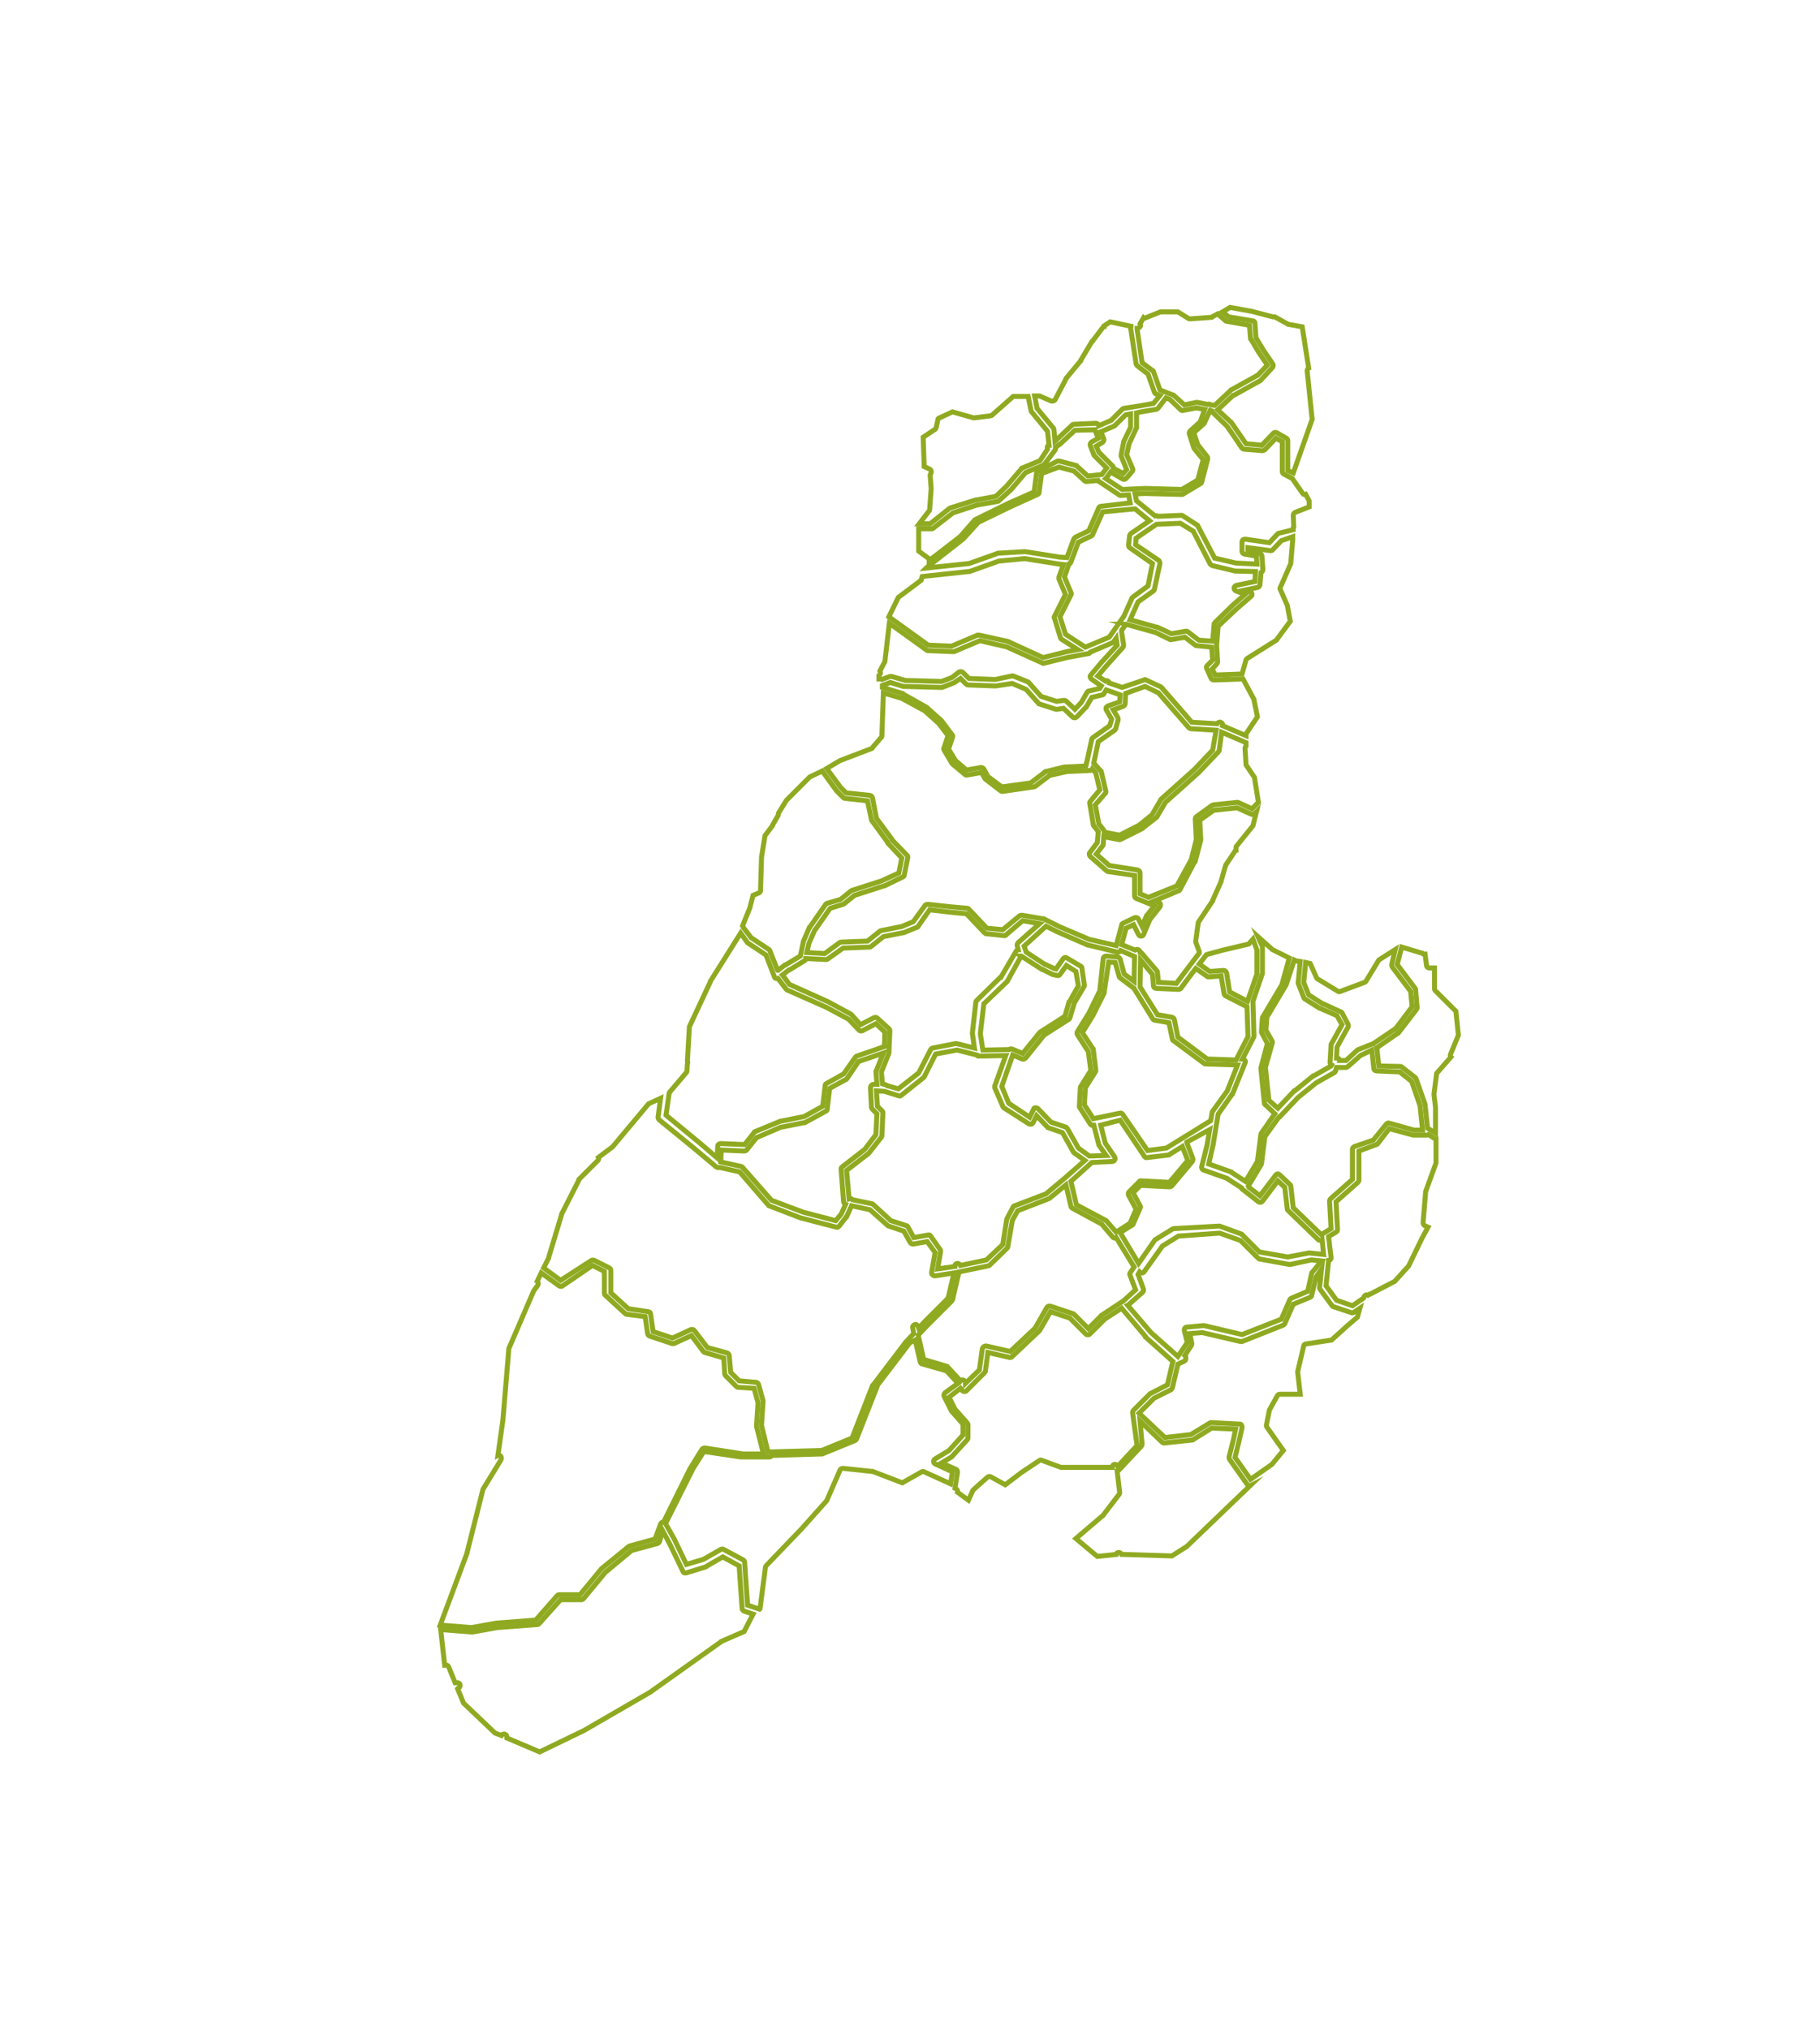 <?xml version="1.0" encoding="utf-8"?>
<!-- Generator: Adobe Illustrator 20.1.0, SVG Export Plug-In . SVG Version: 6.00 Build 0)  -->
<svg version="1.1"
	 id="tolima" inkscape:output_extension="org.inkscape.output.svg.inkscape" inkscape:version="0.46" sodipodi:docname="departamentos_colombia_plain.svg" sodipodi:version="0.32" xmlns:cc="http://creativecommons.org/ns#" xmlns:dc="http://purl.org/dc/elements/1.1/" xmlns:inkscape="http://www.inkscape.org/namespaces/inkscape" xmlns:rdf="http://www.w3.org/1999/02/22-rdf-syntax-ns#" xmlns:sodipodi="http://sodipodi.sourceforge.net/DTD/sodipodi-0.dtd" xmlns:svg="http://www.w3.org/2000/svg"
	 xmlns="http://www.w3.org/2000/svg" xmlns:xlink="http://www.w3.org/1999/xlink" x="0px" y="0px" viewBox="0 0 365.9 407.9"
	 style="enable-background:new 0 0 365.9 407.9;" xml:space="preserve">
<style type="text/css">
	.st0{fill:none;stroke:#8FAA21;stroke-miterlimit:10;}
</style>
<path id="divi-73349" class="st0" d="M247.3,61.8l4.4,0.8l0,0l4.2,1.1c0.1,0,0.3,0,0.4,0l0,0l2.5,1.4c0,0,0.1,0,0.2,0.1l2.8,0.5
	l1.3,8.3c-0.2,0.1-0.3,0.3-0.3,0.6l1,9.7L260,95.1l-1.1-0.5v-6c0-0.2-0.1-0.4-0.3-0.5l-1.9-1.1c-0.2-0.1-0.5-0.1-0.7,0.1l-2.3,2.4
	l-3.2-0.3l-1.8-2.6l-1.1-1.6c0,0,0-0.1-0.1-0.1l-2.7-2.5l3.1-2.9h0.1l5.4-3l0.1-0.1l2.3-2.5c0.2-0.2,0.2-0.5,0.1-0.7l-1.9-2.8l0,0
	l-1.5-2.5l-0.2-2.9c0-0.3-0.2-0.5-0.5-0.5l-4.8-0.8l-1.2-1L247.3,61.8z"/>
<path id="divi-73443" class="st0" d="M233.3,62.7h3.5l2.1,1.3c0.1,0.1,0.2,0.1,0.4,0.1l4.2-0.3c0.1,0,0.2,0,0.2-0.1l1.1-0.6l1.6,1.4
	c0.1,0.1,0.2,0.1,0.3,0.1l4.5,0.8l0.2,2.6c0,0.1,0,0.2,0.1,0.2l1.6,2.7l0,0l1.7,2.5l-1.9,2l-5.4,3c0,0-0.1,0-0.1,0.1l-3.2,3
	l-0.8-0.1l0,0c-0.2-0.2-0.4-0.2-0.6-0.1l0,0l-2.1-0.4c-0.1,0-0.1,0-0.2,0l-2.4,0.5l-2.1-1.9c-0.1-0.1-0.1-0.1-0.2-0.1l-2.6-1
	l-1.3-3.7c0-0.1-0.1-0.2-0.2-0.2l-2.1-1.6l-1-6.8V66c0.2,0,0.4-0.1,0.6-0.3c0.2-0.2,0.1-0.4,0-0.6l0,0l0.7-1.2
	c0.1,0.1,0.3,0.1,0.4,0L233.3,62.7z"/>
<path id="divi-73283" class="st0" d="M223.2,64.7l4.2,0.9c0,0.1-0.1,0.2-0.1,0.3l1.1,7.2c0,0.1,0.1,0.3,0.2,0.4l2.2,1.7l1.3,3.7
	c0.1,0.2,0.2,0.3,0.3,0.3l0.8,0.3l-1.3,1.6l-2.8,0.5l-3.2,0.5c-0.1,0-0.2,0.1-0.3,0.2l-2.2,2.2l-2.5,1.1v-0.1
	c-0.1-0.2-0.3-0.4-0.5-0.4l-4.6,0.2c-0.1,0-0.2,0.1-0.3,0.2l-3.2,3l0,0l-0.2,0.2l-0.2-2.3c0-0.1-0.1-0.2-0.1-0.3l-3.3-4l-0.5-2.5h1
	l2.3,1c0.3,0.1,0.6,0,0.8-0.2l2.2-4.2l0,0v-0.1l3-3.6c0,0,0,0,0-0.1l2.2-3.7l0,0c0.1,0,0.2-0.1,0.2-0.2l2.2-2.9h0.1v-0.1L223.2,64.7
	z"/>
<path id="divi-73347" class="st0" d="M203.7,79.7h3l0.6,2.9c0,0.1,0.1,0.2,0.1,0.2l3.2,3.9l0.3,2.8h-0.1c-0.3,0.2-0.3,0.5-0.2,0.8
	l-1.5,2.3l-3.6,1.5c-0.1,0-0.2,0.1-0.2,0.2l-3,3.5l-2.1,2l-3.9,0.7h-0.1l-5.1,1.6c-0.1,0-0.1,0.1-0.2,0.1l-3.9,3.1h-2.2l2-2.6
	c0.1-0.1,0.1-0.2,0.1-0.3l0.3-4.1v-0.1l-0.2-2.7l0.2-0.5c0.1-0.3-0.1-0.6-0.3-0.7l-1.1-0.5l-0.2-5.9l2.4-1.6
	c0.1-0.1,0.2-0.2,0.2-0.3l0.4-1.8l0.1-0.1l2.8-1.3l4.2,1.2c0.1,0,0.1,0,0.2,0l3.2-0.4c0.1,0,0.2-0.1,0.3-0.1L203.7,79.7z"/>
<path id="divi-73270" class="st0" d="M234.4,80l0.8,0.3l2.2,2.1c0.1,0.1,0.3,0.2,0.5,0.1l2.6-0.5l1.7,0.3l-0.9,2.5l-2,1.8
	c-0.2,0.2-0.2,0.4-0.2,0.6L240,90c0,0.1,0.1,0.1,0.1,0.2l1.8,2.2l-1.1,4.1l-3.2,1.9l-7.3-0.2c0,0,0,0-0.1,0l-4.6,0.2l-3.3-2.2
	c0,0,0,0,0.1-0.1l0.9-1.2l2.4,1.4c0.2,0.1,0.5,0.1,0.7-0.1l1.2-1.4c0.2-0.2,0.2-0.4,0.1-0.6l-1.2-2.8l0.5-2.2l0,0l1.4-3
	c0-0.1,0.1-0.2,0.1-0.2v-3l0.9-0.2l3-0.5c0.1,0,0.3-0.1,0.4-0.2L234.4,80z"/>
<path id="divi-73055" class="st0" d="M243.3,82.5l0.3,0.1c0,0.1,0.1,0.2,0.2,0.3l2.9,2.8l1.1,1.6l1.9,2.8c0.1,0.1,0.3,0.2,0.4,0.2
	l3.7,0.3c0.2,0,0.3-0.1,0.5-0.2l2.2-2.3l1.3,0.7v6c0,0.2,0.1,0.4,0.3,0.5l1.7,0.9l2.1,3c0.1,0.2,0.4,0.3,0.6,0.2l0,0l0.7,1.3v1.2
	l-2.8,1.1c-0.2,0.1-0.4,0.3-0.4,0.6l0.1,2.3c-0.1,0.1-0.1,0.2-0.1,0.3v0.3l-2.9,0.7c-0.1,0-0.2,0.1-0.3,0.2l-1.6,1.7l-4.8-0.7
	c-0.2,0-0.3,0-0.5,0.1c-0.1,0.1-0.2,0.3-0.2,0.4v1.9c0,0.3,0.2,0.5,0.5,0.6l2.4,0.4l0.1,1.6l-4.2-0.2l-4.3-1l-3.4-6.5
	c0-0.1-0.1-0.2-0.2-0.2l-2.8-1.8c-0.1-0.1-0.2-0.1-0.3-0.1l-4.7,0.2c-0.2-0.1-0.4-0.2-0.6-0.1l-3.7-3l-0.3-1.4l2-0.1l0,0l7.4,0.2
	c0.1,0,0.2,0,0.3-0.1l3.5-2.1c0.1-0.1,0.2-0.2,0.2-0.3l1.2-4.6c0-0.2,0-0.4-0.1-0.5l-1.9-2.4L240,87l1.9-1.7
	c0.1-0.1,0.1-0.2,0.2-0.2L243.3,82.5z"/>
<path id="divi-73520" class="st0" d="M227.3,83.2v2.7l-1.4,2.9v0.1l-0.5,2.5c0,0.1,0,0.2,0,0.3l1.1,2.7l-0.7,0.8l-2-1.1l0,0
	c0-0.2,0-0.4-0.2-0.5l-2.7-2.7l-0.5-1.2l1.3-0.8c0.2-0.2,0.3-0.5,0.2-0.7l-0.6-1.4l2.6-1.1c0.1,0,0.1-0.1,0.2-0.1l2.2-2.2
	L227.3,83.2z"/>
<path id="divi-73152" class="st0" d="M220.1,86.4l0.7,1.7l-1.4,0.8c-0.2,0.2-0.3,0.5-0.2,0.7l0.7,1.8c0,0.1,0.1,0.1,0.1,0.2l2.5,2.5
	l-1,1.3l-2.8,0.3l-2.1-1.9c-0.1-0.1-0.2-0.1-0.2-0.2l-3.4-0.9c-0.1,0-0.3,0-0.4,0l-3.9,2c-0.2,0.1-0.3,0.2-0.3,0.4l-0.5,3.8
	l-5.2,2.3l0,0l-6.5,3.2c-0.1,0-0.1,0.1-0.2,0.1l-2.9,3.3l-0.1,0.1l-6.2,4.8c0-0.2-0.1-0.4-0.2-0.5l-1.9-1.4v-4.5h2.6
	c0.1,0,0.2,0,0.3-0.1l4-3.1l4.9-1.6h0.1l4-0.7c0.1,0,0.2-0.1,0.3-0.2l2.3-2.1c0,0,0,0,0.1-0.1l2.9-3.4l3.6-1.5
	c0.1,0,0.2-0.1,0.2-0.2l2.1-2.8c0.1-0.1,0.1-0.2,0.1-0.4V90l0.8-0.7c0,0,0,0,0.1,0l3-2.8L220.1,86.4z"/>
<path id="divi-73870" class="st0" d="M212.9,93.9l3,0.8l2.2,2c0.1,0.1,0.3,0.1,0.4,0.1l2.1-0.2c0,0.1,0.1,0.1,0.2,0.1l4.2,2.8
	c0.1,0.1,0.2,0.1,0.3,0.1l1.6-0.1l0.3,1.6l-5.9,0.7c-0.2,0-0.4,0.2-0.4,0.3l-2,4.6l-2.7,1.3c-0.1,0.1-0.2,0.2-0.3,0.3l-1.4,3.8
	L213,112l0,0l-6.9-1.1H206l-5.1,0.3c-0.1,0-0.1,0-0.2,0l-5.9,2.1h-0.1l-8.5,0.9l0.1-0.1l7.3-5.7c0,0,0,0,0.1-0.1l3-3.3l6.4-3.1
	l5.5-2.5c0.2-0.1,0.3-0.2,0.3-0.4l0.5-3.8L212.9,93.9z"/>
<path id="divi-73411" class="st0" d="M228.2,102.3L228.2,102.3l2.9,2.4l-3.8,2.6c-0.1,0.1-0.2,0.3-0.2,0.4l-0.2,1.9
	c0,0.2,0.1,0.4,0.2,0.5l4.6,3.2l-0.9,4.5l-3,2.2c-0.1,0.1-0.1,0.1-0.2,0.2l-1.7,3.8l-0.1,0.1l-2.8,4l-4.8,2l-4-2.6l-1.1-3.5l2.2-4.4
	c0.1-0.2,0.1-0.3,0-0.5L214,116l0.9-2.6c0.2,0,0.3-0.2,0.4-0.4l1.5-4l2.7-1.3c0.1-0.1,0.2-0.2,0.2-0.3l2-4.5L228.2,102.3
	L228.2,102.3z"/>
<path id="divi-73408" class="st0" d="M237.3,105.2l2.6,1.6l3.4,6.6c0.1,0.1,0.2,0.2,0.4,0.3l4.6,1.1h0.1l4,0.1l-0.1,2l-3.8,0.8
	c-0.2,0.1-0.4,0.3-0.4,0.5s0.1,0.5,0.4,0.6l1.8,0.7l-2.3,2l0,0l-3.7,3.6c-0.1,0.1-0.1,0.2-0.2,0.3l-0.3,3.5l-2.8-0.2l-2.2-1.7
	c-0.1-0.1-0.3-0.1-0.4-0.1l-2.9,0.5l-2.8-1.3h-0.1l-5.4-1.5l1.6-3.6l3.1-2.2c0.1-0.1,0.2-0.2,0.2-0.4l1.1-5.1c0-0.2-0.1-0.5-0.2-0.6
	l-4.7-3.2l0.1-1.3l4.1-2.8L237.3,105.2z"/>
<path id="divi-73030" class="st0" d="M259.9,107.9v0.6l-0.4,4.7v0.1l-2.1,4.8c-0.1,0.1-0.1,0.3,0,0.4l1.4,3.2l0,0l0.6,3.2l-2.8,3.8
	l-5.9,3.7c-0.1,0.1-0.2,0.2-0.2,0.3l-0.8,2.8l-5.4,0.2l-0.6-1.2l0.9-1c0.1-0.1,0.2-0.3,0.2-0.4l-0.2-3.3v-0.1l0.3-3.8l3.6-3.4l3-2.6
	c0.2-0.1,0.2-0.3,0.2-0.5s-0.2-0.4-0.4-0.4l-0.9-0.4l2.4-0.5c0.2,0,0.4-0.2,0.5-0.5l0.2-2.5c0.2-0.1,0.4-0.3,0.4-0.6l-0.2-2.7
	c0-0.3-0.2-0.5-0.5-0.5l-2.3-0.4v-0.8l4.5,0.6c0.2,0,0.4,0,0.5-0.2l1.7-1.8L259.9,107.9z"/>
<path id="divi-73461" class="st0" d="M206,112.3L206,112.3l6.9,1.1l0,0l0.9,0.1l-0.9,2.5c0,0.1,0,0.3,0,0.4l1.3,3.1l-2.2,4.4
	c-0.1,0.1-0.1,0.3,0,0.4l1.2,3.9c0,0.1,0.1,0.2,0.2,0.3l3.3,2.1l-2.2,0.4l0,0l-4.8,1.2l-7.2-3.3h-0.1l-5.5-1.2c-0.1,0-0.3,0-0.4,0
	l-5.2,2.2l-4.7-0.2l-7.9-5.7l1.9-3.9l4.4-3.3c0.1-0.1,0.1-0.2,0.2-0.2l0.2-0.7l9.3-1c0.1,0,0.1,0,0.2,0l5.9-2.1L206,112.3z"/>
<path id="divi-73686" class="st0" d="M178.8,125.3l7.5,5.4c0.1,0.1,0.2,0.1,0.3,0.1l5,0.2c0.1,0,0.2,0,0.2,0l5.2-2.2l5.2,1.2h0.1
	l7.3,3.3c0.1,0.1,0.2,0.1,0.4,0l4.9-1.2h0.1l3.8-0.7c0.2,0,0.3-0.1,0.4-0.3l4.5-1.9c0.1,0,0.2-0.1,0.2-0.2l0.5-0.7l0.2,1.4l-3.2,3.5
	l0,0l-2.1,2.5c-0.1,0.1-0.2,0.3-0.1,0.4c0,0.2,0.1,0.3,0.2,0.4l2,1.4l-0.3,0.5l-2.1,0.5c-0.2,0-0.3,0.1-0.4,0.2l-1.2,2.1l-1.3,1.4
	l-1.7-1.6c-0.1-0.1-0.3-0.2-0.5-0.2l-1.5,0.2l-3.1-1l-2.4-2.7c-0.1-0.1-0.1-0.1-0.2-0.2l-3-1.2c-0.1,0-0.2-0.1-0.3,0l-3.3,0.7H200
	l-5.2-0.2l-1.2-1.2c-0.2-0.2-0.5-0.2-0.8-0.1l-1.4,1.1l-2.1,0.8l-7.2-0.2H182l-2.7-0.8c-0.1,0-0.3,0-0.4,0l-1.6,0.6
	c-0.2-0.1-0.4-0.1-0.6-0.1v-0.7c0.1-0.1,0.2-0.2,0.3-0.4c0-0.2,0-0.3-0.1-0.5l0.9-1.7c0-0.1,0.1-0.1,0.1-0.2L178.8,125.3z"/>
<path id="divi-73861" class="st0" d="M226.4,125.5L226.4,125.5C226.5,125.5,226.5,125.5,226.4,125.5l5.7,1.6h0.1l2.9,1.4
	c0.1,0.1,0.2,0.1,0.3,0.1l2.8-0.5l2.1,1.6c0.1,0.1,0.2,0.1,0.3,0.1l3,0.3l0.2,2.6l-1.1,1.1c-0.2,0.2-0.2,0.4-0.1,0.6l0.9,2
	c0.1,0.2,0.3,0.3,0.6,0.3l5.8-0.2l2.2,4.1v0.1l0.7,3.4l-2.2,3.3c-0.1,0.1-0.1,0.2-0.1,0.3v0.2l-4.7-2c0.1-0.3-0.1-0.6-0.4-0.7
	c-0.3-0.1-0.6,0.1-0.7,0.3l-5.1-0.3l-6-6.9c-0.1-0.1-0.1-0.1-0.2-0.2l-3-1.4c-0.1-0.1-0.3-0.1-0.4,0l-4.4,1.5l-2.6-0.9
	c0-0.2-0.2-0.3-0.3-0.4c-0.2-0.1-0.4-0.1-0.5,0l-1.5-1l1.7-2l3.3-3.7c0.1-0.1,0.2-0.3,0.2-0.5l-0.4-2.6l0,0v-0.2c0-0.1,0-0.1,0-0.2
	l0,0L226.4,125.5z"/>
<path id="divi-73043" class="st0" d="M193.1,136.4l1.1,1.1c0.1,0.1,0.3,0.2,0.4,0.2l5.5,0.2h0.1l3.3-0.5l2.8,1.2l2.4,2.7
	c0.1,0.1,0.2,0.1,0.2,0.2l3.4,1.1c0.1,0,0.2,0,0.2,0l1.3-0.2l1.9,1.8c0.1,0.1,0.3,0.1,0.4,0.1s0.3-0.1,0.4-0.2l1.8-1.9
	c0,0,0-0.1,0.1-0.1l1.1-1.9l2.1-0.5c0.1,0,0.3-0.1,0.3-0.2l0.5-0.8l2.8,1l-0.1,1.4l-2.3,0.8c-0.2,0.1-0.3,0.2-0.4,0.3s0,0.3,0,0.5
	l1.1,1.9l-0.4,1.3l-3.4,2.4c-0.1,0.1-0.2,0.2-0.2,0.3l-1,4.6l0,0c-0.1,0.1-0.1,0.3-0.1,0.4l-0.1,0.4l-4.2,0.2H214l-3.7,0.9
	c-0.1,0-0.2,0-0.2,0.1l-2.9,2.2l-5.8,0.8l-2.8-2.1l-0.8-1.5c-0.1-0.2-0.4-0.3-0.6-0.3l-2.9,0.5l-2.2-1.9l-1.4-2.3l0.8-2.4
	c0.1-0.2,0-0.4-0.1-0.5l-2.1-2.8c0,0,0,0-0.1-0.1l-2.8-2.5c0,0-0.1,0-0.1-0.1l-4.8-2.7c0,0-0.1,0-0.1-0.1l-4-1.2v-0.4l1.6-0.6
	l2.6,0.8c0.1,0,0.1,0,0.2,0l7.4,0.2c0.1,0,0.1,0,0.2,0l2.3-0.9c0.1,0,0.1,0,0.2-0.1L193.1,136.4z"/>
<path id="divi-73026" class="st0" d="M230.2,138l2.7,1.3l6.1,7c0.1,0.1,0.3,0.2,0.4,0.2l5.1,0.3l-0.7,4l-3.7,3.9l0,0l-6.7,6
	c0,0-0.1,0.1-0.1,0.2l-1.7,2.9l-2.6,2.1l-3.9,2l-3.1-0.6l0,0c0-0.1,0-0.3-0.1-0.4l-1-1.3l-0.7-3.8l2-2.3c0.1-0.1,0.2-0.3,0.1-0.5
	l-0.9-3.9c0-0.1-0.1-0.2-0.2-0.2l-1.3-1.5l0.9-4.3l3.3-2.3c0.1-0.1,0.2-0.2,0.2-0.3l0.5-1.8c0-0.2,0-0.3-0.1-0.5l-0.9-1.5l2-0.7
	c0.2-0.1,0.4-0.3,0.4-0.5l0.1-2.1L230.2,138z"/>
<path id="divi-73001" class="st0" d="M177.6,139.3l3.7,1.1l0,0l4.6,2.5l0.1,0.1l2.7,2.4l1.9,2.5l-0.8,2.4c-0.1,0.2-0.1,0.3,0,0.5
	l1.6,2.7l0.1,0.1l2.5,2.1c0.1,0.1,0.3,0.2,0.5,0.1l2.8-0.5l0.7,1.2c0,0.1,0.1,0.1,0.2,0.2l3,2.3c0.1,0.1,0.3,0.1,0.4,0.1l6.2-0.9
	c0.1,0,0.2-0.1,0.3-0.1l2.9-2.2l3.5-0.8l4.6-0.2c0.2,0,0.4-0.1,0.5-0.3l0,0l0.7,0.8l0.8,3.4l-1.9,2.3c-0.1,0.1-0.2,0.3-0.1,0.5
	l0.7,4.2c0,0.1,0,0.2,0.1,0.2l0.9,1.2l-0.2,2.2l-1.5,2c-0.2,0.2-0.1,0.6,0.1,0.8l3.2,2.8c0.1,0.1,0.2,0.1,0.3,0.2l5.4,0.8v4.1
	c0,0.2,0.1,0.4,0.3,0.5l3.7,1.5l-1.5,1.9c0,0,0,0.1-0.1,0.1l-0.9,2.1l-0.7-1.4c-0.1-0.3-0.5-0.4-0.8-0.3l-2.3,1.1
	c-0.2,0.1-0.3,0.2-0.3,0.4l-1.1,4.1l-5.2-1.2h-0.1l-6.1-2.6l0,0l-3.2-1.6c-0.1,0-0.1,0-0.2,0l-4.1-0.7c-0.2,0-0.3,0-0.5,0.1
	l-3.4,2.8l-3.2-0.3l-3.6-3.8c-0.1-0.1-0.2-0.2-0.3-0.2l-3.4-0.3l-4.6-0.5c-0.2,0-0.4,0.1-0.5,0.2l-2.4,3.3l-2.4,1l0,0h-0.1l-4,0.8
	c-0.1,0-0.2,0.1-0.2,0.1l-2.5,2l-5.3,0.2c-0.1,0-0.2,0.1-0.3,0.1l-3,2.2l-3.6-0.2l0.4-1.7l0,0v-0.1l1.2-2.7l0.1-0.1l3-4.3l2.6-0.8
	c0.1,0,0.1-0.1,0.2-0.1l2.1-1.7l5.9-1.9c0,0,0,0,0.1,0l3.7-1.8c0.2-0.1,0.3-0.2,0.3-0.4l0.7-3.5c0-0.2,0-0.4-0.2-0.5l-3-3.1v-0.1
	l-3.1-4.2l-0.8-4.1c0-0.2-0.2-0.4-0.5-0.5l-4.8-0.5l-1-1l-0.1-0.1l-2.8-3.8l2.7-1.6l6.3-2.4c0.1,0,0.2-0.1,0.2-0.2l1.8-2.1
	c0.1-0.1,0.1-0.2,0.1-0.3L177.6,139.3z"/>
<path id="divi-73547" class="st0" d="M245.6,147.2l4.9,2.1v0.7c-0.1,0.1-0.2,0.3-0.2,0.4l0.2,3.2c0,0.1,0,0.2,0.1,0.3l1.6,2.4l0.8,5
	l-1.3,1.3l-2.6-1.2c-0.1,0-0.2-0.1-0.3-0.1l-4.8,0.5c-0.1,0-0.2,0.1-0.3,0.1l-3.2,2.3c-0.1,0.1-0.2,0.3-0.2,0.5l0.2,4v0.1l-1,4l0,0
	l-2.9,5.3l-5.7,2.3l-1.7-0.7v-4.2c0-0.3-0.2-0.5-0.5-0.6L223,174l-2.6-2.3l1.3-1.7c0.1-0.1,0.1-0.2,0.1-0.3l0.1-1.5l3.1,0.6
	c0.1,0,0.3,0,0.4-0.1l4.2-2.1c0,0,0.1,0,0.1-0.1l2.7-2.1c0.1,0,0.1-0.1,0.2-0.2l1.7-2.9l6.7-6l0,0l3.9-4.1c0.1-0.1,0.1-0.2,0.2-0.3
	L245.6,147.2z"/>
<path id="divi-73124" class="st0" d="M165.3,155l2.9,4c0,0,0,0,0.1,0.1l1.2,1.2c0.1,0.1,0.2,0.2,0.4,0.2l4.5,0.5l0.8,3.8
	c0,0.1,0.1,0.2,0.1,0.2l3.2,4.4c0,0,0,0,0,0.1l2.8,3l-0.6,3l-3.5,1.6l0,0l-5.9,1.9c-0.1,0-0.1,0.1-0.2,0.1l-2.1,1.7l-2.7,0.8
	c-0.1,0-0.2,0.1-0.3,0.2l-3.2,4.6c0,0,0,0.1-0.1,0.1l-1.2,2.8v0.1l-0.6,2.8l-3,1.8c0,0,0,0-0.1,0l-1.4,1.1c0,0-0.1,0-0.1-0.1
	l-1.5-3.8c0-0.1-0.1-0.2-0.2-0.3l-3.6-2.4l-1.6-2.1c0,0,0,0,0-0.1s0-0.1-0.1-0.2l1.5-3.7c0,0,0,0,0-0.1l0.6-2.3l1.2-0.5
	c0.2-0.1,0.3-0.3,0.3-0.5l0.2-6.7l0.7-4.3l1.5-2c0,0,0,0,0-0.1l1.1-1.9c0.1-0.1,0.1-0.3,0.1-0.5l1.6-2.6l0,0l0.1-0.1l4.6-4.6
	L165.3,155z"/>
<path id="divi-73200" class="st0" d="M248.7,162.4l2.9,1.3c0.2,0.1,0.5,0,0.6-0.1l0.4-0.4l-0.7,2.8l-3.3,4.1
	c-0.1,0.1-0.1,0.2-0.1,0.3v0.5c-0.1,0-0.2,0.1-0.2,0.2l-1.8,2.7c0,0,0,0.1-0.1,0.2l-0.9,3.1v0.1l-1.7,3.8v0.1l-2.8,4.2
	c0,0.1-0.1,0.1-0.1,0.2l-0.5,3.6c0,0.1,0,0.2,0,0.3l0.7,1.9l0,0c0,0.1,0,0.2,0,0.3l0,0l0,0l-2.8,3.7l-1.8,2.4l-3.6-0.2l-0.2-2
	c0-0.1,0-0.2-0.1-0.3l-3-3.5c-0.1-0.1-0.1-0.1-0.2-0.2l-0.2-0.1l0,0c0-0.2-0.2-0.4-0.4-0.5s-0.4,0-0.6,0.1l-2.7-1.1l0.9-3.3l1.5-0.7
	l1,2c0.1,0.2,0.3,0.3,0.5,0.3s0.4-0.1,0.5-0.3l1.3-3.1l0.1-0.1l0,0l1.9-2.4c0.1-0.1,0.1-0.3,0.1-0.5s-0.2-0.3-0.3-0.4l-0.9-0.3
	l4.8-2c0.1,0,0.2-0.1,0.3-0.2l3-5.7c0,0,0-0.1,0.1-0.1l1.1-4.2c0-0.1,0-0.1,0-0.2l-0.2-3.8l2.8-2L248.7,162.4z"/>
<path id="divi-73624" class="st0" d="M186.9,182.9l4.2,0.5l0,0l3.2,0.3l3.6,3.8c0.1,0.1,0.2,0.1,0.3,0.2l3.7,0.4
	c0.2,0,0.3,0,0.4-0.2l3.3-2.8l3.4,0.6l-4.3,3.8c-0.2,0.2-0.2,0.4-0.2,0.6l0.2,0.8c-0.2,0-0.3,0.2-0.4,0.3l-3.1,5.3h-0.1l-4.7,4.6
	c-0.1,0.1-0.2,0.2-0.2,0.3l-0.7,6.2c0,0.1,0,0.1,0,0.2l0.4,2.9l-3.6-0.9c-0.1,0-0.1,0-0.2,0l-4.6,0.9c-0.2,0-0.3,0.2-0.4,0.3
	l-2.4,4.7l-4.1,3.2l-2.1-0.6c0,0,0,0-0.1,0c-0.1-0.1-0.2-0.1-0.3-0.2l0,0l-0.7-0.2l-0.2-2.4l1.4-3.5c0-0.1,0.1-0.1,0.1-0.2l0.2-4.6
	c0-0.2-0.1-0.3-0.2-0.4l-2.3-2.1c-0.2-0.2-0.4-0.2-0.7-0.1L173,206l-1.8-2l-0.1-0.1l-4.6-2.5l0,0l-7.8-3.5l-1.4-1.9l1.3-1h0.1
	l3.1-1.9c0.1-0.1,0.2-0.2,0.2-0.3v-0.1l4,0.2c0.1,0,0.3,0,0.4-0.1l3.1-2.2l5.3-0.2c0.1,0,0.2,0,0.3-0.1l2.5-2l4-0.8h0.1l2.7-1.1
	c0.1,0,0.2-0.1,0.2-0.2L186.9,182.9z"/>
<path id="divi-73678" class="st0" d="M210.3,186.2l2.2,1.1l0,0l6.2,2.7h0.1l5.8,1.4c0.3,0.1,0.6-0.1,0.7-0.3l2.8,1.2l-0.1,5l-2-1.5
	l-0.8-3c-0.1-0.2-0.3-0.4-0.5-0.4l-2.3-0.2c-0.3,0-0.6,0.2-0.6,0.5l-0.7,6.5l-2.2,4.5l0,0l-2.3,3.7c-0.1,0.2-0.1,0.4,0,0.6l2.2,3.4
	l0.5,3.8l-2,3.2c-0.1,0.1-0.1,0.2-0.1,0.3l-0.2,3.7c0,0.1,0,0.2,0.1,0.3l2.1,3.3c0.1,0.2,0.4,0.3,0.6,0.2h0.1l1,3.9
	c0,0.1,0,0.1,0.1,0.2l1.4,2l-3.4,0.1l-2.2-1.6l-2.2-3.9c-0.1-0.1-0.2-0.2-0.3-0.3l-3-1l-2.6-2.7c-0.1-0.1-0.3-0.2-0.5-0.2
	s-0.4,0.1-0.4,0.3l-0.8,1.6l-4.2-2.8l-1.4-3.4l2.2-6.3l1.9,0.8c0.2,0.1,0.5,0,0.7-0.2l3.7-4.6l0,0l5-3.2c0.1-0.1,0.2-0.2,0.2-0.3
	l0.9-3l0,0l1.9-3.2c0.1-0.1,0.1-0.2,0.1-0.4l-0.5-3.4c0-0.2-0.1-0.3-0.3-0.4l-2.7-1.6c-0.3-0.2-0.6-0.1-0.8,0.2l-1.4,2l-0.4-0.1l0,0
	l-1.7-0.8h-0.1l-3.8-2.5l-0.4-1.2L210.3,186.2z"/>
<path id="divi-73622" class="st0" d="M148.9,187.6l1.3,1.8c0,0.1,0.1,0.1,0.2,0.2l3.6,2.4l1.7,4.4c0.1,0.3,0.4,0.4,0.7,0.3l1.6,2.1
	c0.1,0.1,0.1,0.1,0.2,0.2l7.9,3.5l0,0l4.5,2.4l2.1,2.2c0.2,0.2,0.5,0.2,0.7,0.1l2.7-1.4l1.8,1.7l-0.1,2.9l0,0l-5.5,1.9
	c-0.1,0-0.2,0.1-0.3,0.2l-2.4,3.4l-3.4,1.9c-0.2,0.1-0.3,0.2-0.3,0.4l-0.5,4.2l-3.8,2.1h-0.1l-4.5,0.9h-0.1l-5.1,2.1
	c-0.1,0-0.2,0.1-0.2,0.2l-1.9,2.4l-4.8-0.2c-0.3,0-0.6,0.2-0.6,0.5l-0.1,2.4l-3.5-3l-6.8-5.6l0.6-4.2c0,0,0,0,0-0.1l0,0
	c0-0.1,0.1-0.1,0.1-0.2c0,0,0,0,0-0.1l3.4-4c0.1-0.1,0.1-0.2,0.1-0.3l0.1-1.5c0.1-0.2,0.1-0.3,0-0.5l0,0l0.4-6.9l4.2-9v-0.1
	L148.9,187.6z"/>
<path id="divi-73770" class="st0" d="M252.9,188.3l2.8,2.5l0.1,0.1l3.4,1.7l-1.5,5.4l0,0l-3.8,6.4c-0.1,0.1-0.1,0.2-0.1,0.2
	l-0.2,2.8c0,0.1,0,0.2,0.1,0.3l1.1,2.1l-1.3,4.9c0,0.1,0,0.1,0,0.2l0.7,6.9c0,0.1,0.1,0.3,0.2,0.3l1.9,1.8l-2.7,3.9
	c-0.1,0.1-0.1,0.2-0.1,0.2l-0.7,5.5l-2.4,4l-2.8-1.8c0,0-0.1,0-0.1-0.1L243,234l0.9-3.9l0,0l0.7-4.3l0.3-1.8l2.8-4
	c0,0,0-0.1,0.1-0.1l2.5-6.2c0.1-0.2,0.1-0.4,0-0.5s-0.3-0.3-0.5-0.3l2.2-4.3c0.1-0.1,0.1-0.2,0.1-0.3l-0.2-6.9c0,0,0,0,0-0.1
	l1.9-5.6c0-0.1,0-0.1,0-0.2v-5c0-0.1,0-0.1,0-0.2L252.9,188.3z"/>
<path id="divi-73275" class="st0" d="M251.9,188.8l0.8,2.2v4.8l-1.9,5.5l-3.6-1.9l-0.6-3.8c-0.1-0.3-0.3-0.5-0.6-0.5l-2.8,0.2
	l-2.1-1.5l1.4-1.8l0.1-0.1l3.3-0.9l5.1-1.2c0.1,0,0.2-0.1,0.2-0.2L251.9,188.8z"/>
<path id="divi-73352" class="st0" d="M281.8,190.4l4,1.2c0,0,0,0,0.1,0l0,0c0.1,0.1,0.2,0.2,0.3,0.2h0.3l0.3,2.3
	c0,0.3,0.3,0.5,0.6,0.5h1v4.2c0,0.2,0.1,0.3,0.2,0.4l4.1,4.1l0.5,4.8l-1.6,3.9c-0.1,0.2,0,0.4,0.1,0.5l0,0l-2.8,3.2
	c-0.1,0.1-0.1,0.2-0.1,0.3l-0.5,3.9c0,0.1,0,0.1,0,0.2l0.3,2.5c0,0,0,0,0,0.1v5.1l-1.6-1l-0.5-4.7V222l-1.8-5.1
	c0-0.1-0.1-0.2-0.2-0.3l-2.7-2.1c-0.1-0.1-0.2-0.1-0.3-0.1l-4.3-0.1l-0.4-3.6c0.1,0,0.1-0.1,0.2-0.2l0,0l3.9-2.7
	c0.1,0,0.1-0.1,0.2-0.1l3.7-4.8c0.1-0.1,0.1-0.3,0.1-0.4l-0.3-3.5c0-0.1,0-0.2-0.1-0.3l-3.6-4.8L281.8,190.4z"/>
<path id="divi-73449" class="st0" d="M280.5,190.9l-0.7,3c0,0.2,0,0.3,0.1,0.5l3.7,4.9l0.3,3.1l-3.4,4.5h-0.1l-4.3,2.9l-3,1.2
	c-0.1,0-0.1,0.1-0.2,0.1l-2.3,2.1h-1.3c0-0.2-0.1-0.3-0.2-0.4c-0.1-0.1-0.3-0.1-0.4-0.1l0.1-2.2l2.2-4c0.1-0.2,0.1-0.4,0-0.6
	l-1.2-2.3c-0.1-0.1-0.2-0.2-0.3-0.2l-3.5-1.6h-0.1l-2.8-1.8l-1-2.5l0.4-4l0.9,0.2l1.3,2.9c0.1,0.1,0.1,0.2,0.2,0.2l4.1,2.5
	c0.2,0.1,0.3,0.1,0.5,0l4.8-1.8c0.1,0,0.2-0.1,0.3-0.2l2.6-4.3L280.5,190.9z"/>
<path id="divi-73854" class="st0" d="M205.3,192.2C205.4,192.2,205.4,192.2,205.3,192.2l4.2,2.7c0,0,0,0,0.1,0l1.8,0.9
	c0,0,0.1,0,0.2,0.1l0.9,0.2c0.2,0.1,0.5,0,0.6-0.2l1.3-1.8l1.9,1.2l0.5,2.9l-1.8,3.2c0,0,0,0.1-0.1,0.1l-0.8,2.8l-5,3.2l-0.1,0.1
	l-3.4,4.2l-2.1-0.9c-0.2-0.1-0.5,0-0.6,0.1l-5.1,0.1h-0.2l-0.5-3.2v-0.1v-0.1l0.7-5.9l4.6-4.4l0.1-0.1L205.3,192.2z"/>
<path id="divi-73268" class="st0" d="M229.3,193l2.4,2.9l0.2,2.3c0,0.3,0.3,0.5,0.6,0.5l4.4,0.2c0.2,0,0.4-0.1,0.5-0.2l2-2.7l1-1.3
	l2.3,1.6c0.1,0.1,0.2,0.1,0.3,0.1l2.5-0.2l0.6,3.6c0,0.2,0.2,0.3,0.3,0.4l4.3,2.2l0.2,6l-2.4,4.7l-5.8-0.2l-5.9-4.4l-0.7-3.5
	c0-0.2-0.2-0.4-0.5-0.5l-2.9-0.5l-3.5-5.6L229.3,193z"/>
<path id="divi-73148" class="st0" d="M260.2,193l0.2,0.1c0,0,0.1,0,0.2,0.1l0.8,0.1l-0.4,4.2c0,0.1,0,0.2,0,0.2l1.1,2.8
	c0,0.1,0.1,0.2,0.2,0.3l3,1.9h0.1l3.4,1.5l1,1.8l-2.1,3.8c-0.1,0.1-0.1,0.2-0.1,0.3l-0.2,3.5c0,0.2,0.1,0.4,0.3,0.5l-0.1,0.2l-3.5,2
	H264l-3.7,3c0,0,0,0-0.1,0l-3.3,3.5l-1.8-1.6l-0.7-6.6l1.4-5c0-0.1,0-0.3-0.1-0.4l-1.2-2.1l0.2-2.6l3.8-6.4c0,0,0-0.1,0.1-0.2
	L260.2,193z"/>
<path id="divi-73319" class="st0" d="M222.9,193.4l1.3,0.1l0.8,2.8c0,0.1,0.1,0.2,0.2,0.3l2.8,2.1l0,0c0,0.1,0,0.1,0.1,0.2l3.7,6
	c0.1,0.1,0.2,0.2,0.4,0.2l2.8,0.5l0.7,3.3c0,0.1,0.1,0.3,0.2,0.3l6.2,4.6c0.1,0.1,0.2,0.1,0.3,0.1l6.4,0.2l0,0l-2.1,5.3l-0.1,0.1
	l-2.8,3.9c-0.1,0.1-0.1,0.2-0.1,0.2l-0.3,1.7l-8.9,5.5l-3.8,0.5l-5-7.3c-0.1-0.2-0.4-0.3-0.6-0.2l-5.3,1.1l-1.8-2.8l0.2-3.4l2-3.2
	c0.1-0.1,0.1-0.2,0.1-0.4l-0.5-4.1c0-0.1,0-0.2-0.1-0.2l-2.1-3.2l2.1-3.4l0,0l2.3-4.6c0-0.1,0-0.1,0-0.2L222.9,193.4z"/>
<path id="divi-73504" class="st0" d="M192.4,211.1l4,1c0.1,0.2,0.3,0.3,0.5,0.2h0.5h0.1c0.1,0,0.2,0,0.3,0l4.4-0.1l-2.2,6.1
	c0,0.1,0,0.3,0,0.4l1.6,3.7c0,0.1,0.1,0.2,0.2,0.3l5,3.2c0.1,0.1,0.3,0.1,0.5,0.1s0.3-0.2,0.4-0.3l0.7-1.4l2.1,2.2
	c0.1,0.1,0.2,0.1,0.2,0.2l2.9,1l2.2,3.9c0,0.1,0.1,0.1,0.2,0.2l2.1,1.5l-4.1,3.6l-3.7,3.1l-6.3,2.4c-0.1,0-0.2,0.1-0.3,0.2l-1.2,2.3
	c0,0.1-0.1,0.1-0.1,0.2l-0.8,5.1l-3.3,3.1l-5.2,1.1c-0.1-0.2-0.3-0.4-0.6-0.4s-0.5,0.2-0.5,0.4v0.2l-3.5,0.5l0.6-3.5
	c0-0.2,0-0.3-0.1-0.4l-1.9-2.7c-0.1-0.2-0.3-0.3-0.6-0.2l-2.8,0.5l-1.2-2.2c-0.1-0.1-0.2-0.2-0.3-0.2l-3.1-1l-3.6-3.3
	c-0.1-0.1-0.2-0.1-0.2-0.1l-3.9-0.8c-0.1-0.2-0.4-0.3-0.7-0.2l-0.5-5.7l4.4-3.4l0.1-0.1l2.5-3.2c0.1-0.1,0.1-0.2,0.1-0.3l0.2-4.6
	c0-0.2-0.1-0.3-0.2-0.4l-0.9-0.9l-0.2-3.1l1.6,0.1l2.9,0.9c0.2,0.1,0.4,0,0.5-0.1l4.4-3.5c0.1-0.1,0.1-0.1,0.2-0.2l2.3-4.6
	L192.4,211.1z"/>
<path id="divi-73226" class="st0" d="M275.8,211.1l0.4,3.7c0,0.3,0.3,0.5,0.6,0.5l4.6,0.2l2.4,1.9l1.7,4.9v0.1l0.5,4.8h-1.7l0,0
	l-5-1.4c-0.2-0.1-0.4,0-0.6,0.2l-2.6,3.2l-3.8,1.3c-0.2,0.1-0.4,0.3-0.4,0.5v6.1l-4.4,3.9c-0.1,0.1-0.2,0.3-0.2,0.5l0.3,5.5l-2,1.2
	l-5.6-5.4l-0.5-4.4c0-0.1-0.1-0.2-0.2-0.3l-2-1.9c-0.1-0.1-0.3-0.2-0.4-0.2c-0.2,0-0.3,0.1-0.4,0.2l-3.2,4.2l-2.2-1.7l0,0
	c0-0.1,0-0.2-0.1-0.3l2.5-4.2c0-0.1,0.1-0.1,0.1-0.2l0.7-5.5l2.8-3.9l0,0c0,0,0,0,0.1-0.1c0,0,0,0,0.1,0l3.7-3.9l3.6-2.9l3.7-2.1
	c0.1-0.1,0.2-0.2,0.2-0.3l0.2-0.7h1.9c0.1,0,0.3-0.1,0.4-0.2l2.5-2.2l0,0L275.8,211.1z"/>
<path id="divi-73675" class="st0" d="M177.6,211.7L177.6,211.7l-1.4,3.5c0,0.1-0.1,0.2-0.1,0.2l0.2,2.6h-0.6c-0.2,0-0.3,0-0.5,0.2
	c-0.1,0.1-0.2,0.3-0.2,0.5l0.2,3.9c0,0.1,0.1,0.3,0.2,0.4l0.9,0.9l-0.2,4.2l-2.2,2.9l-0.1,0.1l-4.5,3.5c-0.2,0.1-0.2,0.3-0.2,0.5
	l0.5,6.5c0,0.2,0.2,0.4,0.4,0.5l-0.9,2l0,0l-1.1,1.3l-6.5-1.7l-6.4-2.4l-5.8-6.6c-0.1-0.1-0.2-0.2-0.3-0.2l-4.1-0.9l0.1-2.4l4.6,0.2
	c0.2,0,0.4-0.1,0.5-0.2l2-2.5l4.9-2.1h0.1l4.5-0.9c0.1,0,0.1,0,0.2,0l4.2-2.3c0.2-0.1,0.3-0.2,0.3-0.4l0.5-4.2l3.3-1.8
	c0.1,0,0.1-0.1,0.2-0.2l2.3-3.4L177.6,211.7z"/>
<path id="divi-73168" class="st0" d="M132.8,220.8l-0.5,3.8c0,0.2,0.1,0.4,0.2,0.5l7.1,5.8l4.4,3.7c0.2,0.1,0.4,0.2,0.6,0.1h0.1
	l4,0.9l5.7,6.6c0.1,0.1,0.2,0.1,0.2,0.2l6.5,2.5c0,0,0,0,0.1,0l6.9,1.8c0.2,0.1,0.4,0,0.6-0.2l1.4-1.8c0,0,0-0.1,0.1-0.1l1-2.2
	l3.7,0.8l3.6,3.2c0.1,0.1,0.1,0.1,0.2,0.1l3,1l1.3,2.3c0.1,0.2,0.4,0.3,0.6,0.3l2.8-0.5l1.6,2.2l-0.7,4c0,0.2,0,0.4,0.2,0.5
	c0.1,0.1,0.3,0.2,0.5,0.2l3.8-0.6l-1.2,5.1l-4.9,4.9l0,0l-1,1.1l-0.1-0.3c-0.1-0.3-0.4-0.5-0.7-0.4s-0.5,0.4-0.4,0.7l0.2,1.1
	l-1.6,1.7l0,0l-6.6,8.7c0,0,0,0.1-0.1,0.1l-4.1,10.5l-6.1,2.5l0,0l-10.8,0.3l-1.3-5.3v-0.1l0.3-4.7c0-0.1,0-0.1,0-0.2l-0.9-3.3
	c-0.1-0.2-0.3-0.4-0.5-0.4l-3.4-0.3l-1.7-1.7l-0.3-3.4c0-0.2-0.2-0.4-0.4-0.5l-4-1.1l-2.6-3.4c-0.2-0.2-0.4-0.3-0.7-0.2l-3.7,1.7
	l-3.9-1.3l-0.5-3.5c0-0.3-0.2-0.5-0.5-0.5l-4-0.6l-3.5-3.2v-4.5c0-0.2-0.1-0.4-0.3-0.5l-3-1.5c-0.2-0.1-0.4-0.1-0.6,0l-6.2,4
	l-3.4-2.5l1-2v-0.1l2.6-8.6v-0.1l3.5-6.9v-0.1l3.8-3.8c0.2-0.2,0.2-0.4,0.1-0.6l0,0l2.8-2.1l0.1-0.1l7.2-8.6L132.8,220.8z"/>
<path id="divi-73671" class="st0" d="M225.2,225.2l4.9,7.3c0.1,0.2,0.3,0.3,0.6,0.2l4.2-0.5c0.1,0,0.2,0,0.2-0.1l2.6-1.6l1.1,2.8
	l-3.7,4.4l-5.7-0.3c-0.2,0-0.3,0-0.4,0.2l-2,2c-0.2,0.2-0.2,0.4-0.1,0.7l1.5,2.8l-1.2,2.8l-2.8,1.8l-2-2.3c-0.1-0.1-0.1-0.1-0.2-0.1
	l-5.8-3.1l-1.1-4.7l4-3.6c0.1-0.1,0.1-0.2,0.2-0.2l4.1-0.2c0.2,0,0.4-0.1,0.5-0.3s0.1-0.4,0-0.6l-1.9-2.8l0,0l-0.9-3.6L225.2,225.2z
	"/>
<path id="divi-73873" class="st0" d="M279.3,226.9l4.8,1.3h0.1h2.7c0.1,0,0.2,0,0.3-0.1l1.4,0.9h0.1v4.8l-2.1,5.8c0,0.1,0,0.1,0,0.2
	l-0.5,6c0,0.2,0.1,0.4,0.3,0.6l0.7,0.3l-1.2,2.2l0,0l-2.7,5.6l0,0l-2.8,3.1l-5,2.6c0,0,0,0-0.1,0l-0.3,0.2c-0.2-0.1-0.3-0.1-0.5,0
	c-0.1,0.1-0.3,0.2-0.3,0.4l-0.1,0.2l-2.2,1.5l-3.2-1.1l-2.1-2.9l0.5-5.1c0.2,0,0.3-0.1,0.4-0.2c0.1-0.1,0.1-0.3,0.1-0.4l-0.5-4.2
	l1.5-0.9c0.2-0.1,0.3-0.3,0.3-0.5l-0.3-5.6l4.4-3.9c0.1-0.1,0.2-0.3,0.2-0.4v-5.9l3.5-1.3c0.1,0,0.2-0.1,0.3-0.2L279.3,226.9z"/>
<path id="divi-73585" class="st0" d="M243.2,227.1l-0.5,3l0,0l-1.1,4.4c-0.1,0.3,0.1,0.6,0.3,0.7l4.8,1.7l0.1,0.1l2.8,1.8l0,0
	c0,0.1,0.1,0.3,0.2,0.3l3.2,2.5c0.1,0.1,0.3,0.1,0.4,0.1c0.2,0,0.3-0.1,0.4-0.2l3.1-4.1l1.4,1.3l0.5,4.4c0,0.1,0.1,0.2,0.2,0.3
	l6,5.8c0.2,0.2,0.5,0.2,0.7,0.1l0.1-0.1l0.3,3l-2.8-0.3c-0.1,0-0.1,0-0.2,0l-4.2,0.8l-5.7-1l-3.4-3.4c-0.1-0.1-0.1-0.1-0.2-0.2
	l-4.4-1.6c-0.1,0-0.1,0-0.2,0l-9,0.5c-0.1,0-0.2,0-0.3,0.1l-3.4,2.1c-0.1,0-0.1,0.1-0.2,0.2l-3.2,4.6l-3.7-6.2l2.4-1.5
	c0.1-0.1,0.2-0.1,0.2-0.2l1.4-3.2c0.1-0.2,0.1-0.4,0-0.5l-1.4-2.6l1.5-1.5l5.8,0.3c0.2,0,0.4-0.1,0.5-0.2l4.1-4.9
	c0.1-0.2,0.2-0.4,0.1-0.6l-1.2-3.2c0,0,0,0,0-0.1L243.2,227.1z"/>
<path id="divi-73217" class="st0" d="M214.3,238.2l1,4.3c0,0.2,0.2,0.3,0.3,0.4l5.9,3.2l2.2,2.6c0.2,0.2,0.5,0.3,0.7,0.1l3.6,5.9
	l-0.8,1.2c-0.1,0.2-0.1,0.3,0,0.5l1.1,2.9l-2.3,2.1l-0.1,0.1l-4.4,2.9c0,0,0,0.1-0.1,0.1l-2.6,2.6l-2.9-2.9
	c-0.1-0.1-0.1-0.1-0.2-0.1l-4.5-1.5c-0.3-0.1-0.5,0-0.7,0.2l-2.4,4.2l-5,4.7l-4.8-1.1c-0.2,0-0.3,0-0.5,0.1
	c-0.1,0.1-0.2,0.2-0.3,0.4l-0.6,4.3l-2.8,2.7c0-0.2-0.1-0.5-0.3-0.6s-0.5-0.1-0.6,0l-0.1,0.1l-2.5-2.7c-0.1-0.1-0.2-0.1-0.2-0.2
	l-4.7-1.4l-1.1-4.9l1.6-1.7l5.1-5.1c0.1-0.1,0.1-0.2,0.2-0.3l1.3-5.6l5.8-1.2c0.1,0,0.2-0.1,0.3-0.1l3.5-3.4
	c0.1-0.1,0.2-0.2,0.2-0.3l0.9-5.2v-0.1l1.1-2l6.2-2.4c0.1,0,0.1-0.1,0.2-0.1L214.3,238.2z"/>
<path id="divi-73563" class="st0" d="M245.2,247.9l4.2,1.5l3.5,3.5c0.1,0.1,0.2,0.1,0.3,0.2l6,1.1c0.1,0,0.1,0,0.2,0l4.2-0.9h0.1
	l2,0.2l-1.9,2.3c-0.1,0.1-0.1,0.1-0.1,0.2l-0.8,3.6l-3.3,1.4c-0.1,0.1-0.3,0.2-0.3,0.3l-1.7,3.9l-7.9,3.1l-7.6-1.8
	c-0.1,0-0.1,0-0.2,0l-3.3,0.3c-0.2,0-0.3,0.1-0.4,0.2c-0.1,0.1-0.1,0.3-0.1,0.5l0.6,2.4l-1.9,2.8l-5.4-4.8l0,0l0,0l-4.7-5.5l0.2-0.1
	c0,0,0,0,0.1-0.1l2.7-2.4c0.2-0.2,0.2-0.4,0.2-0.6l-1.1-3l0.3-0.5c0.1,0.1,0.3,0.2,0.5,0.2s0.3-0.1,0.4-0.2l3.7-5.2l3.2-2
	L245.2,247.9z"/>
<path id="divi-73616" class="st0" d="M119.1,254.4l2.4,1.2v4.4c0,0.2,0.1,0.3,0.2,0.4l3.9,3.6c0.1,0.1,0.2,0.1,0.3,0.2l3.8,0.5
	l0.5,3.4c0,0.2,0.2,0.4,0.4,0.5l4.5,1.5c0.1,0,0.3,0,0.4,0l3.5-1.6l2.4,3.2c0.1,0.1,0.2,0.2,0.3,0.2l3.8,1.1l0.2,3.2
	c0,0.1,0.1,0.3,0.2,0.4l2.1,2.1c0.1,0.1,0.2,0.2,0.4,0.2l3.2,0.2l0.8,2.9l0,0l-0.3,4.6c0,0.1,0,0.1,0,0.2l1.4,5.5h-4h-0.1l-7.7-1.2
	c-0.2,0-0.5,0.1-0.6,0.3l-2.4,3.9l0,0l-5.3,10.7c-0.3,0-0.5,0.1-0.6,0.4l-1.1,3l-5.1,1.4c-0.1,0-0.1,0.1-0.2,0.1l-5.4,4.4
	c0,0,0,0.1-0.1,0.1l-4.3,5.2h-4.2c-0.2,0-0.3,0.1-0.4,0.2l-4.3,4.9l-7.8,0.6c0,0,0,0-0.1,0l-5,0.9h-0.1l-6.2-0.5l5.4-14.5
	c0,0,0,0,0-0.1l3.2-12.7l3.6-5.9c0.1-0.2,0.1-0.5,0-0.7s-0.4-0.3-0.6-0.2l1-7.1l0,0l1.2-14.4l0,0l5-11.6l0.8-1.1
	c0.1-0.1,0.1-0.3,0.1-0.4c0-0.2-0.1-0.3-0.2-0.4l0.8-1.7l3.6,2.6c0.2,0.1,0.5,0.2,0.7,0L119.1,254.4z"/>
<path id="divi-73236" class="st0" d="M265.7,255.1l-0.4,3.7c0,0.1,0,0.3,0.1,0.4l2.4,3.3c0.1,0.1,0.2,0.2,0.3,0.2l3.6,1.2
	c0.2,0.1,0.4,0,0.5-0.1l1.2-0.8l-0.5,1.8l-2,1.7l0,0l-3.2,2.9l-5.2,0.8c-0.2,0-0.4,0.2-0.4,0.4l-1.2,5.1c0,0.1,0,0.1,0,0.2l0.5,4.4
	h-4.1c-0.2,0-0.4,0.1-0.5,0.3l-1.5,2.7c0,0.1-0.1,0.1-0.1,0.2l-0.6,3c0,0.2,0,0.3,0.1,0.4l3.3,4.7l-2.3,2.8l-4.3,3l-3.1-4.4l0.8-3.3
	l0.6-2.7c0-0.2,0-0.3-0.1-0.5s-0.3-0.2-0.4-0.2l-5.7-0.3c-0.1,0-0.2,0-0.3,0.1l-3.8,2.3l-5.2,0.6l-5.2-4.9l0,0l3-3l0,0l3.4-1.7
	c0.1-0.1,0.2-0.2,0.3-0.4l1.1-4.7c0.1,0,0.2-0.1,0.3-0.2l0,0l0.9-0.4c0.2-0.1,0.4-0.3,0.4-0.5v-0.3c0-0.2-0.1-0.3-0.2-0.4l1.3-2
	c0.1-0.1,0.1-0.3,0.1-0.4l-0.4-2l2.5-0.2l7.7,1.8c0.1,0,0.2,0,0.3,0l8.3-3.3c0.1-0.1,0.3-0.2,0.3-0.3l1.7-3.9l3.4-1.4
	c0.2-0.1,0.3-0.2,0.3-0.4l0.9-3.7L265.7,255.1z"/>
<path id="divi-73483" class="st0" d="M225.5,263l4.8,5.7c0,0,0,0,0,0.1l5.5,4.9l-1.1,4.7l-3.3,1.7c-0.1,0-0.1,0.1-0.2,0.1l-3.3,3.3
	c-0.1,0.1-0.2,0.3-0.2,0.5l0.9,6.6l-3.9,4.2c-0.1-0.3-0.4-0.4-0.6-0.4c-0.3,0-0.5,0.3-0.5,0.6h-3.3h-7l-3.8-1.4
	c-0.2-0.1-0.4-0.1-0.5,0l-3.6,2.4l0,0l-3.3,2.5l-2.9-1.6c-0.2-0.1-0.5-0.1-0.7,0.1l-2.7,2.4c-0.1,0.1-0.1,0.1-0.2,0.2l-0.9,2
	l-2.2-1.6c0.1-0.3-0.1-0.6-0.3-0.7l-0.2-0.1l0.5-3.2c0-0.3-0.1-0.5-0.3-0.6l-2.9-1.3l2-1.2l0.1-0.1l3-3.3c0.1-0.1,0.2-0.2,0.2-0.4
	v-2.7c0-0.1-0.1-0.3-0.2-0.4l-2.4-2.7l-1.2-2.4l2.3-1.8l0.4,0.5c0.2,0.2,0.6,0.2,0.8,0l3.6-3.6c0.1-0.1,0.1-0.2,0.2-0.3l0.5-3.8
	l4.4,1c0.2,0,0.4,0,0.5-0.2l5.4-5.1l0.1-0.1l2.2-3.8l3.9,1.3l3.2,3.2c0.2,0.2,0.6,0.2,0.8,0l2.9-2.9l0.1-0.1L225.5,263z"/>
<path id="divi-73067" class="st0" d="M184,269.4l1,4.4c0.1,0.2,0.2,0.4,0.4,0.4l4.9,1.4l2.3,2.5L190,280c-0.2,0.2-0.3,0.5-0.2,0.7
	l1.5,3l0.1,0.1l2.2,2.5v2.2l-2.8,3.1l0,0l-2.8,1.7c-0.2,0.1-0.3,0.3-0.3,0.5s0.1,0.4,0.3,0.5l3.5,1.6l-0.4,2.4l-5.3-2.4
	c-0.2-0.1-0.3-0.1-0.5,0l-3.9,2.2l-6-2.3c-0.1,0-0.1,0-0.2,0l-5.7-0.6c-0.3,0-0.5,0.1-0.6,0.3l-2.7,6.2l-5,5.6l-7.1,7.4
	c-0.1,0.1-0.1,0.2-0.2,0.3l-1.1,8.4l-0.1,0.1l-2.4-0.8l-0.6-8.6c0-0.2-0.1-0.4-0.3-0.5l-3.9-2.1c-0.2-0.1-0.4-0.1-0.6,0l-3.5,2l0,0
	l-3.4,1l-2.5-5.2l0,0l-1.7-3l5.5-11l0,0l2.2-3.5l7.4,1.1h0.1h5.7c0.2,0,0.4-0.1,0.5-0.3l9.9-0.3c0.1,0,0.1,0,0.2,0l6.6-2.7
	c0.1-0.1,0.3-0.2,0.3-0.3l4.2-10.7v-0.1l6.4-8.4V270L184,269.4z"/>
<path id="divi-73024" class="st0" d="M229.2,285.7l4.4,4.2c0.1,0.1,0.3,0.2,0.4,0.2l5.7-0.6c0.1,0,0.2,0,0.2-0.1l3.7-2.3l4.8,0.2
	l-0.4,2l-0.9,3.6c0,0.2,0,0.3,0.1,0.5l3.6,5.1c0.1,0.2,0.3,0.3,0.5,0.2l-12.5,12l0,0l0,0l-0.1,0.1c0,0,0,0-0.1,0.1l-3,1.9l-9.7-0.3
	h-0.1h-0.3c-0.1-0.2-0.3-0.4-0.6-0.4s-0.5,0.2-0.5,0.4l0,0l-3.8,0.4l-4.3-3.6l5.4-4.6c0,0,0.1,0,0.1-0.1l3.2-4.2
	c0.1-0.1,0.1-0.3,0.1-0.4l-0.5-4.2c0.1,0,0.2-0.1,0.3-0.2l4.5-4.8c0.1-0.1,0.2-0.3,0.2-0.5L229.2,285.7z"/>
<path id="divi-73555" class="st0" d="M133.2,307.7l1.4,2.6l0,0l2.7,5.6c0.1,0.3,0.4,0.4,0.7,0.3l3.9-1.2c0,0,0.1,0,0.1-0.1l3.3-1.9
	l3.3,1.8l0.6,8.6c0,0.2,0.2,0.4,0.4,0.5l1.8,0.6l-1.8,3.5l-4.6,2c0,0-0.1,0-0.1,0.1l-14.2,10.1l0,0l-13.3,7.7l0,0l-8.9,4.3l-6.6-2.8
	v-0.3c0-0.2-0.2-0.4-0.5-0.5c-0.2,0-0.5,0.1-0.6,0.3l-1.3-0.5l0,0l-6.3-6l-1.2-2.9l0.1-0.1l0,0c0.3-0.1,0.4-0.3,0.4-0.6
	c0-0.3-0.2-0.5-0.5-0.5h-0.3c-0.1,0-0.2,0-0.2,0l-1.3-3.2c-0.1-0.2-0.2-0.3-0.3-0.3c-0.2-0.1-0.3,0-0.5,0l0,0l0,0l-0.8-7.2l6.2,0.5
	c0.1,0,0.1,0,0.2,0l5-0.9l0,0l8-0.6c0.2,0,0.3-0.1,0.4-0.2l4.3-4.8h4.2c0.2,0,0.3-0.1,0.4-0.2l4.4-5.3l5.3-4.4l5.2-1.4
	c0.2-0.1,0.3-0.2,0.4-0.4L133.2,307.7z"/>
</svg>
